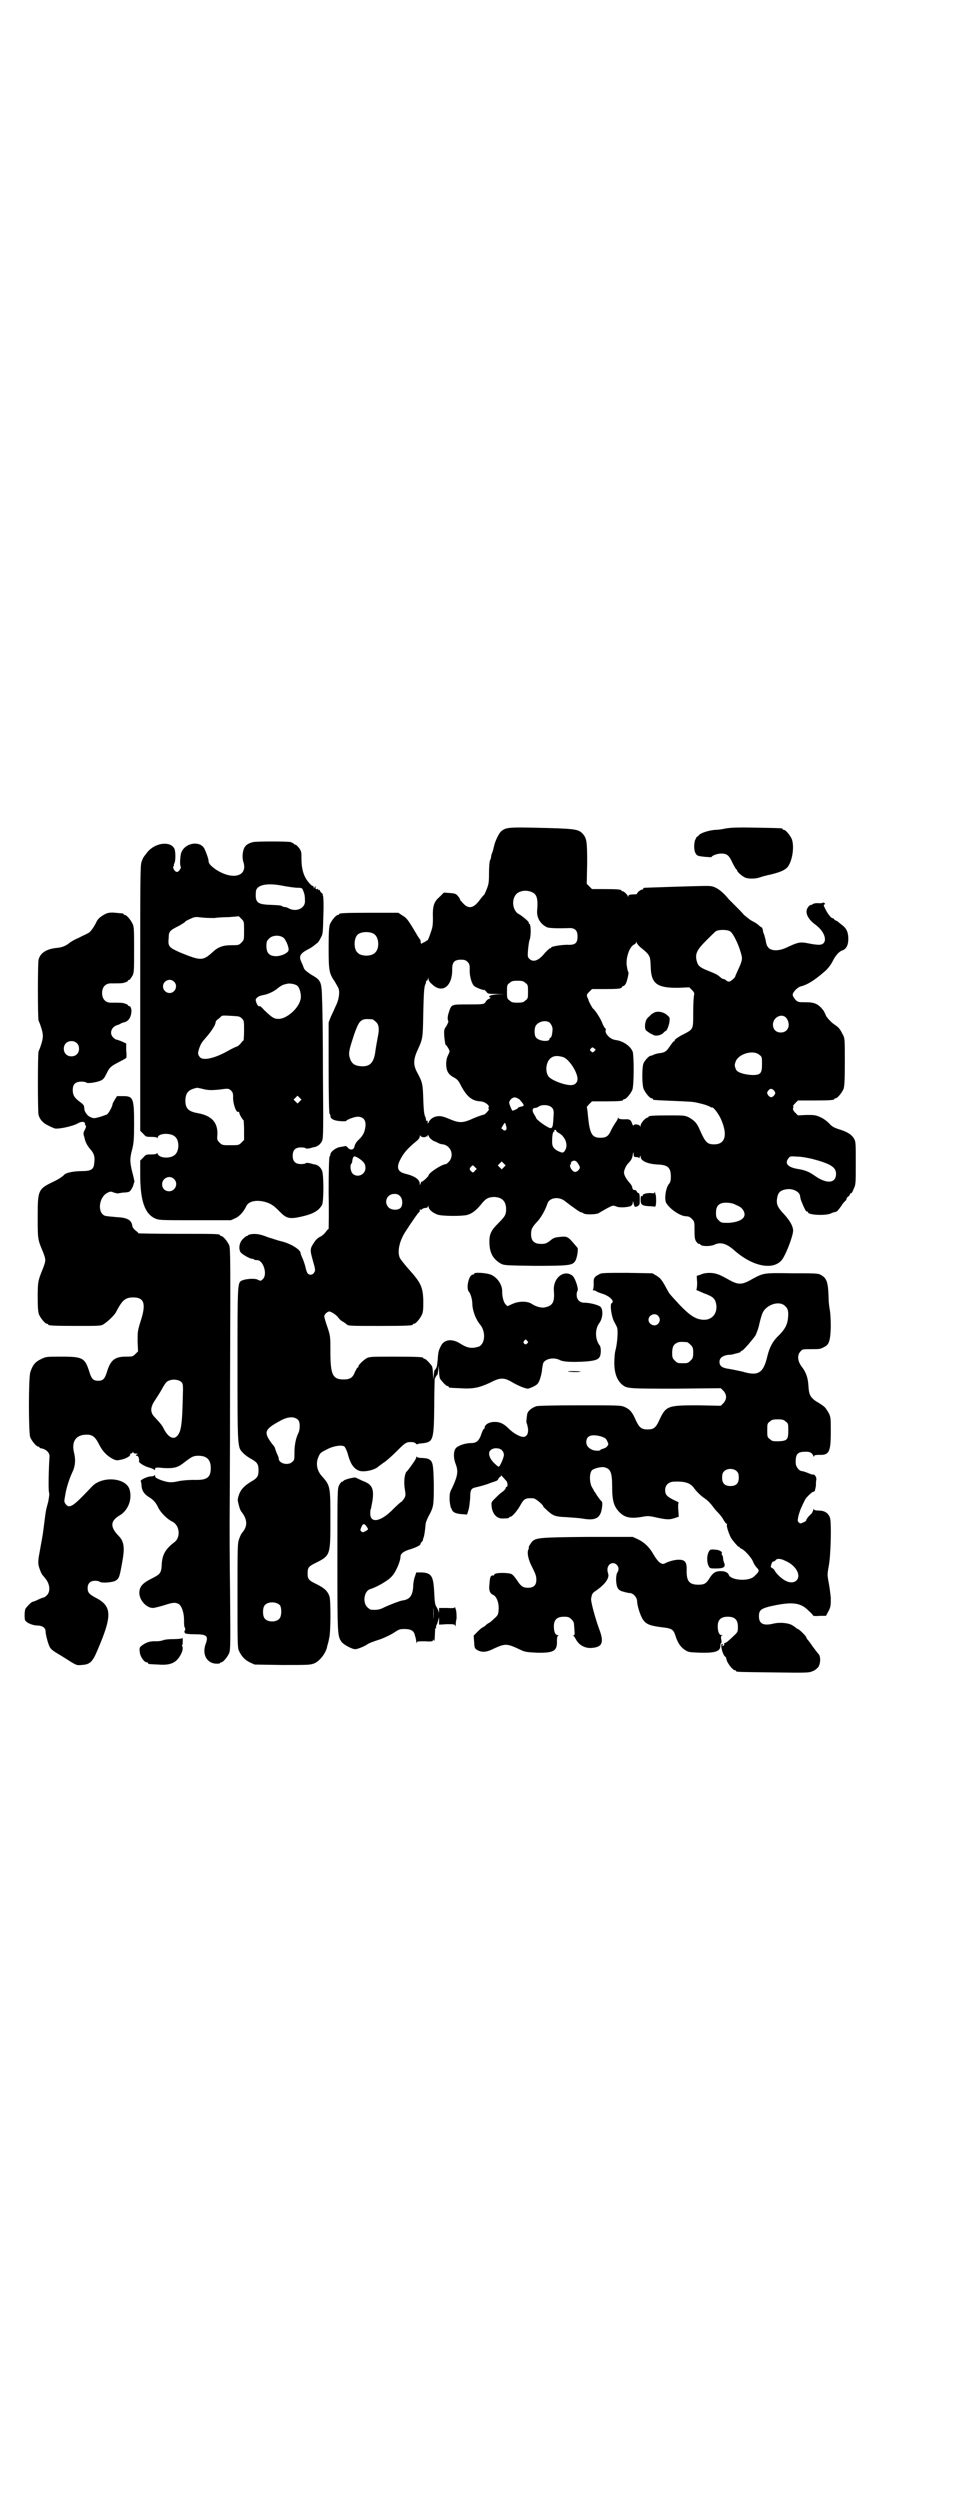 <?xml version="1.0" standalone="no"?>
<!DOCTYPE svg PUBLIC "-//W3C//DTD SVG 20010904//EN"
 "http://www.w3.org/TR/2001/REC-SVG-20010904/DTD/svg10.dtd">
<svg version="1.0" xmlns="http://www.w3.org/2000/svg"
 width="1100pt" height="2850pt" viewBox="0 0 1100 2850"
 preserveAspectRatio="xMidYMid meet">
<g transform="translate(0,2850) scale(0.5,-0.5)"
fill="#000000" stroke="none">
<path d="M1155 3811 c-4 -1 -9 -4 -11 -6 -6 -5 -15 -25 -17 -36 -1 -4 -2 -9
-3 -11 -1 -2 -2 -6 -3 -9 0 -3 -1 -8 -3 -11 -1 -3 -2 -16 -2 -29 0 -22 -1 -26
-6 -38 -3 -8 -6 -13 -6 -12 0 1 -3 -3 -7 -8 -17 -24 -29 -25 -44 -6 -2 1 -3 4
-3 4 0 1 -2 5 -5 8 -4 5 -6 6 -18 7 l-14 1 -10 -10 c-13 -11 -16 -21 -15 -49
0 -17 -1 -21 -6 -35 -3 -9 -6 -15 -6 -15 0 1 -2 0 -4 -2 -2 -1 -5 -3 -6 -3 0
0 -2 -1 -3 -2 -2 -1 -3 0 -3 4 0 3 -1 5 -2 6 -1 1 -5 7 -9 14 -19 32 -21 34
-31 40 l-9 6 -62 0 c-62 0 -73 -1 -73 -3 0 -1 -1 -2 -3 -2 -4 0 -14 -12 -18
-21 -2 -6 -3 -16 -3 -54 0 -52 1 -58 14 -77 4 -7 9 -15 9 -17 3 -10 -1 -28 -7
-39 -3 -7 -8 -18 -11 -24 l-5 -13 0 -103 c0 -67 1 -104 2 -105 1 -1 2 -3 2 -5
0 -7 8 -11 22 -12 8 -1 14 0 14 0 0 3 19 10 26 10 15 0 21 -10 17 -28 -2 -10
-6 -17 -18 -28 -3 -4 -6 -9 -6 -12 -2 -8 -9 -9 -15 -3 -2 3 -5 5 -6 4 0 0 -5
-1 -11 -2 -10 -1 -23 -11 -23 -17 0 -2 -1 -4 -2 -5 -1 -2 -2 -30 -2 -84 1 -44
0 -81 0 -81 -1 0 -4 -3 -6 -6 -3 -4 -8 -9 -12 -11 -5 -2 -11 -7 -14 -12 -11
-16 -11 -18 -4 -43 6 -21 6 -23 3 -27 -3 -6 -11 -7 -15 -2 -1 1 -4 8 -5 15 -2
7 -5 16 -7 20 -2 5 -4 9 -4 11 0 8 -23 22 -44 27 -6 1 -19 6 -30 9 -17 7 -28
9 -40 7 -4 -1 -6 -2 -6 -2 0 -1 -1 -2 -3 -2 -1 0 -5 -3 -9 -7 -8 -8 -10 -22
-5 -30 4 -5 21 -15 27 -15 2 0 4 -1 4 -2 0 0 2 -1 6 -1 15 1 25 -33 14 -43 -5
-5 -5 -5 -13 -1 -8 3 -29 1 -36 -3 -9 -5 -9 -10 -9 -192 0 -194 0 -187 13
-201 4 -4 12 -10 18 -13 14 -8 17 -12 17 -26 0 -14 -3 -18 -17 -26 -15 -9 -24
-18 -28 -31 -2 -5 -3 -12 -2 -14 2 -10 5 -21 9 -25 13 -17 13 -32 1 -46 -2 -2
-5 -8 -7 -14 -4 -10 -4 -17 -4 -129 0 -104 0 -119 3 -126 6 -13 13 -21 25 -27
l11 -5 63 -1 c62 0 64 0 74 4 13 6 27 25 29 40 1 3 3 10 4 16 4 14 4 86 1 96
-4 12 -11 19 -29 28 -19 9 -21 12 -21 25 0 13 2 16 21 25 31 16 31 17 31 98 0
74 0 77 -19 98 -12 13 -15 30 -8 45 4 9 4 9 22 18 14 7 32 9 37 5 2 -2 6 -10
8 -18 5 -19 12 -31 23 -36 10 -6 39 0 47 9 2 1 8 6 14 10 6 4 19 16 29 26 19
19 21 20 35 19 3 0 6 -2 7 -3 1 -2 3 -2 3 -2 1 1 5 2 8 2 29 3 30 4 31 85 0
32 1 60 1 62 2 5 6 11 6 9 0 -1 1 3 2 10 l1 12 1 -13 c0 -7 1 -14 2 -17 4 -6
14 -17 17 -17 2 0 3 -1 3 -2 0 -2 1 -2 26 -3 29 -2 43 1 67 12 25 13 33 13 53
1 14 -8 29 -14 35 -14 1 0 7 2 13 5 9 5 10 6 14 16 2 6 5 17 5 23 1 6 2 13 3
15 6 10 25 13 38 6 8 -4 28 -5 60 -3 23 2 29 5 32 14 2 9 1 19 -1 22 -11 13
-12 38 -1 52 8 11 9 31 2 37 -5 4 -24 9 -37 9 -10 0 -17 7 -17 18 0 4 1 8 2 9
3 4 -5 28 -11 34 -19 16 -45 -4 -43 -33 2 -27 -2 -35 -22 -39 -7 -1 -19 2 -28
8 -10 7 -30 7 -45 0 l-11 -5 -4 4 c-5 5 -8 18 -8 29 1 15 -11 33 -26 39 -10 4
-38 6 -38 2 0 -1 -1 -2 -3 -2 -9 0 -16 -31 -9 -39 4 -4 8 -18 8 -29 0 -9 5
-26 10 -34 1 -3 6 -10 10 -15 11 -17 8 -41 -5 -47 -16 -5 -26 -4 -43 7 -19 12
-37 9 -44 -6 -5 -10 -6 -13 -7 -30 -1 -7 -1 -13 -2 -15 0 -4 -5 -11 -5 -9 0 1
-1 -3 -2 -10 l-1 -12 -1 13 c0 7 -1 14 -2 17 -4 6 -14 17 -17 17 -2 0 -3 1 -3
2 0 2 -11 3 -67 3 -52 0 -56 0 -63 -4 -8 -5 -18 -15 -18 -18 0 -2 -1 -3 -2 -3
-1 0 -3 -4 -6 -10 -5 -13 -11 -17 -26 -17 -25 0 -30 11 -30 64 0 34 0 35 -7
56 -4 11 -7 22 -7 24 0 4 6 10 11 11 4 0 16 -7 21 -14 2 -3 7 -8 12 -10 4 -3
7 -5 8 -6 2 -3 14 -3 75 -3 64 0 75 1 75 3 0 1 1 2 3 2 4 0 14 12 18 21 3 7 3
14 3 33 -1 30 -6 40 -32 69 -10 11 -19 23 -21 26 -7 14 -2 38 11 59 20 31 31
46 32 46 1 0 2 2 2 5 0 2 1 3 1 2 1 -2 2 -2 4 0 2 2 5 3 8 3 3 0 5 1 6 4 0 2
1 2 1 -1 0 -6 9 -14 20 -18 10 -4 57 -4 68 -1 11 3 20 10 31 23 11 14 16 17
29 18 19 0 29 -9 29 -28 0 -13 -3 -17 -19 -33 -16 -16 -20 -25 -19 -46 1 -22
9 -35 26 -45 8 -4 11 -4 77 -5 76 0 86 1 92 10 5 6 8 28 6 31 -22 26 -22 27
-40 25 -11 -1 -15 -2 -23 -9 -8 -6 -11 -7 -20 -7 -16 0 -23 7 -23 22 0 12 2
16 16 31 8 9 17 26 21 38 4 15 27 18 41 6 18 -14 34 -25 36 -25 2 0 4 -1 5 -2
4 -4 29 -3 35 0 3 2 12 7 19 11 13 7 14 7 20 5 7 -4 24 -3 34 0 3 2 5 4 5 8 0
4 1 4 2 -2 2 -8 3 -9 9 -6 5 3 5 4 5 16 0 10 -1 14 -3 14 -2 0 -3 2 -4 4 -1 2
-3 3 -5 3 -3 0 -4 1 -5 5 0 3 -3 8 -6 11 -8 9 -13 18 -13 24 0 5 5 16 9 20 7
7 10 12 11 20 1 7 2 7 2 2 0 -6 1 -7 6 -7 3 0 6 -1 6 -2 0 -2 1 -1 2 2 1 4 2
4 2 1 0 -10 16 -17 40 -18 22 -1 29 -7 29 -28 0 -8 -1 -13 -5 -17 -7 -10 -10
-33 -6 -42 8 -14 31 -30 45 -31 6 0 9 -1 14 -6 6 -6 6 -7 6 -27 0 -17 1 -20 4
-25 3 -3 5 -6 6 -5 1 1 2 0 3 -1 2 -5 23 -5 32 -1 14 7 28 3 45 -12 40 -36 87
-47 108 -24 9 9 27 56 27 68 0 10 -7 23 -21 38 -16 17 -18 24 -15 39 2 10 7
15 18 17 16 4 34 -5 34 -16 1 -5 1 -6 3 -11 6 -15 10 -23 12 -23 2 0 3 -1 3
-2 0 -6 38 -8 51 -3 4 2 10 4 12 4 4 1 6 4 14 15 2 4 6 8 8 10 2 1 3 4 3 5 0
2 2 4 4 5 2 2 4 4 4 6 0 1 1 2 2 1 1 0 4 4 6 10 5 10 5 12 5 59 0 46 0 49 -4
56 -5 9 -15 15 -30 20 -16 5 -20 7 -28 16 -4 4 -12 10 -19 13 -11 5 -14 5 -32
5 l-19 -1 -6 6 c-5 5 -6 8 -5 11 1 2 1 4 0 4 -1 0 1 3 5 7 l6 6 36 0 c37 0 47
1 47 3 0 1 1 2 3 2 4 0 14 12 18 21 2 6 3 17 3 61 0 54 0 55 -5 64 -6 12 -9
16 -20 23 -7 5 -19 18 -19 22 0 0 -2 4 -4 8 -12 16 -20 20 -42 20 -16 0 -17 0
-23 6 -3 4 -6 8 -6 11 0 6 11 17 18 19 16 4 32 14 56 35 7 6 15 17 19 26 5 9
13 19 20 21 9 3 14 12 14 26 0 15 -4 24 -13 31 -4 3 -9 7 -11 9 -2 1 -5 3 -6
3 -1 0 -2 1 -2 2 0 1 -2 2 -5 3 -2 0 -7 6 -12 14 -7 13 -9 17 -5 17 1 0 1 1 0
3 -2 1 -4 2 -4 1 -1 -1 -6 -2 -11 -1 -7 0 -11 -1 -13 -3 -2 -1 -4 -2 -4 -1 0
0 -2 -1 -4 -3 -11 -11 -5 -28 16 -43 24 -18 28 -45 7 -45 -4 0 -14 1 -23 3
-19 4 -24 3 -46 -7 -19 -10 -36 -11 -45 -4 -4 4 -6 7 -8 20 -1 3 -2 8 -3 11
-2 4 -3 8 -3 11 -1 3 -2 5 -3 6 -1 0 -4 2 -7 5 -3 3 -10 7 -16 10 -5 3 -12 9
-17 13 -4 5 -12 13 -19 20 -6 6 -13 13 -16 16 -17 21 -32 30 -45 30 -11 1
-145 -4 -147 -4 -2 0 -3 -1 -3 -2 0 -1 -1 -2 -2 -2 -4 0 -12 -7 -12 -9 0 -1
-2 -2 -3 -2 -13 0 -17 -1 -17 -4 0 -3 -1 -3 -1 0 -2 4 -9 11 -12 11 -2 0 -3 1
-3 2 0 2 -9 3 -39 3 l-28 0 -6 6 -6 6 1 47 c0 51 -1 57 -11 68 -10 10 -18 11
-114 13 -42 1 -53 0 -60 -2z m61 -146 c9 -5 12 -14 10 -39 -2 -17 6 -32 22
-40 4 -2 24 -3 49 -2 15 1 21 -5 21 -19 0 -15 -5 -20 -23 -19 -15 0 -37 -4
-37 -6 0 -1 -1 -2 -3 -2 -1 0 -6 -5 -11 -10 -14 -18 -27 -23 -36 -14 -4 4 -4
6 -3 20 1 9 2 20 4 24 3 10 3 34 -1 36 -1 0 -2 1 -1 2 1 2 -14 15 -23 20 -12
6 -17 27 -9 41 6 12 26 16 41 8z m451 -89 c6 -4 18 -28 23 -46 5 -16 5 -18 -6
-42 -3 -7 -6 -13 -6 -14 0 -3 -11 -12 -14 -12 -2 0 -5 1 -7 3 -2 2 -5 3 -6 3
-2 0 -5 2 -7 4 -7 6 -9 7 -26 14 -21 8 -25 12 -28 23 -4 16 0 25 21 46 10 10
20 20 23 22 7 4 27 4 33 -1z m-814 -5 c12 -7 14 -33 3 -43 -8 -9 -32 -9 -40 0
-9 8 -9 32 0 41 7 7 27 8 37 2z m609 -31 c22 -18 22 -19 23 -44 1 -39 14 -49
65 -48 l23 1 6 -6 c5 -5 6 -7 5 -12 -1 -3 -2 -21 -2 -39 0 -40 1 -38 -24 -51
-10 -5 -18 -11 -18 -12 0 -2 -1 -3 -2 -3 -1 0 -5 -5 -9 -11 -8 -12 -11 -14
-22 -16 -4 0 -11 -2 -14 -3 -3 -2 -7 -3 -8 -3 -4 0 -15 -12 -17 -19 -3 -11 -3
-48 1 -57 4 -9 14 -21 18 -21 2 0 3 -1 3 -2 0 -2 0 -2 48 -4 24 -1 45 -2 47
-3 2 0 10 -2 18 -4 8 -2 15 -5 17 -6 2 -2 4 -2 4 -2 3 3 16 -14 22 -28 15 -35
9 -56 -16 -56 -16 0 -20 4 -33 33 -6 15 -12 21 -24 28 -10 5 -11 5 -46 5 -37
0 -47 -1 -47 -3 0 -1 -1 -2 -2 -2 -5 0 -16 -13 -16 -18 0 -3 -1 -4 -1 -2 -2 5
-15 6 -15 2 0 -2 -1 0 -3 3 -3 10 -6 12 -18 11 -8 0 -12 1 -13 2 -2 3 -2 3 -2
0 0 -1 -2 -5 -5 -9 -2 -3 -7 -11 -10 -17 -6 -14 -11 -18 -25 -18 -19 0 -24 9
-28 48 -1 11 -2 21 -3 22 0 0 3 4 6 7 l6 6 30 0 c32 0 41 1 41 3 0 1 1 2 3 2
4 0 14 12 18 21 4 9 4 76 1 87 -5 13 -22 25 -40 27 -13 2 -26 17 -21 24 0 0
-1 2 -3 4 -2 2 -5 9 -7 14 -4 9 -14 25 -20 30 -2 2 -9 15 -10 19 0 1 -1 3 -2
5 -3 7 -2 8 4 14 l6 6 28 0 c32 0 39 1 40 4 1 2 2 3 4 3 1 0 3 2 5 5 3 5 8 27
6 27 -1 0 -2 5 -3 11 -4 17 4 44 15 51 3 1 6 4 6 6 0 2 1 1 1 -1 1 -3 5 -8 9
-11z m-395 -33 c4 -4 5 -7 5 -16 -1 -15 4 -33 10 -39 5 -4 21 -10 23 -9 0 1 2
-1 5 -4 3 -5 5 -5 22 -5 l19 -1 -16 0 c-15 -1 -22 -4 -17 -7 2 -1 1 -2 -1 -3
-2 0 -6 -3 -8 -6 -4 -7 -5 -7 -44 -7 -34 0 -35 0 -40 -16 -4 -11 -4 -18 -2
-22 1 -1 -1 -5 -4 -11 -6 -8 -6 -10 -5 -25 1 -9 2 -17 3 -18 3 -2 9 -12 9 -15
0 -1 -2 -6 -4 -10 -5 -10 -5 -28 0 -37 2 -4 7 -9 13 -12 9 -5 11 -7 18 -21 13
-24 25 -33 43 -34 10 0 23 -10 19 -14 -1 -2 -1 -3 1 -3 1 0 -1 -3 -4 -7 -4 -4
-7 -7 -7 -6 -1 0 -11 -3 -23 -8 -26 -12 -33 -12 -57 -2 -14 6 -20 7 -27 6 -9
-1 -17 -7 -20 -14 -2 -4 -2 -4 -2 1 0 3 -1 4 -2 3 -2 -1 -2 -1 -2 0 1 1 0 4
-1 8 -3 5 -4 14 -5 40 -1 36 -2 40 -14 62 -9 17 -9 29 1 51 12 26 12 26 13 85
1 45 2 57 4 63 2 4 3 8 2 9 0 0 0 1 2 1 1 0 2 2 3 5 0 4 0 4 1 -1 0 -3 3 -8 7
-11 24 -24 48 -6 47 34 0 15 5 21 20 21 8 0 11 -1 15 -5z m132 -48 c6 -4 6 -6
6 -20 0 -14 0 -16 -6 -20 -4 -4 -7 -5 -18 -5 -11 0 -14 1 -18 5 -6 4 -6 6 -6
20 0 14 0 16 6 20 4 4 7 5 18 5 11 0 14 -1 18 -5z m597 -82 c9 -15 2 -31 -14
-31 -11 0 -18 7 -18 18 0 18 23 28 32 13z m-946 -1 c1 0 5 -3 8 -6 7 -6 8 -17
4 -35 -3 -17 -4 -22 -5 -29 -3 -28 -12 -38 -32 -37 -16 1 -23 6 -27 20 -3 11
-1 18 10 52 9 25 12 30 20 34 5 2 8 2 22 1z m405 -8 c3 -4 5 -7 6 -13 0 -9 -2
-21 -5 -21 -1 0 -2 -1 -2 -3 0 -7 -25 -5 -31 4 -4 5 -4 21 0 27 7 10 24 13 32
6z m102 -59 c3 -2 3 -2 -1 -6 -3 -3 -4 -3 -7 0 -3 2 -3 3 -1 6 4 4 4 4 9 0z
m376 -14 c6 -4 6 -6 6 -21 0 -21 -3 -25 -22 -25 -19 1 -34 6 -37 12 -4 9 -4
11 -1 19 7 18 41 27 54 15z m-448 -5 c13 -4 33 -34 33 -50 0 -8 -6 -14 -15
-14 -16 0 -47 12 -52 21 -7 11 -5 31 5 40 7 6 15 7 29 3z m482 -77 c3 -5 3 -5
0 -10 -5 -6 -9 -6 -14 0 -3 5 -3 6 0 10 4 6 9 6 14 0z m-581 -20 c3 -4 7 -8 8
-10 2 -4 1 -5 -5 -6 -4 -1 -7 -2 -7 -3 0 -2 -12 -7 -13 -6 -2 3 -7 15 -7 18 0
5 7 12 12 12 4 0 8 -2 12 -5z m75 -20 c3 -4 3 -9 2 -22 -1 -19 -2 -23 -7 -23
-5 0 -29 17 -32 22 -1 3 -4 8 -6 11 -4 7 -3 13 3 13 2 0 6 1 8 3 9 6 27 4 32
-4z m-106 -40 c3 -8 -1 -13 -7 -9 -1 2 -3 3 -4 3 0 1 7 13 8 13 1 0 2 -3 3 -7z
m114 -11 c0 0 2 -3 6 -5 15 -8 22 -27 15 -39 -4 -7 -6 -7 -15 -3 -11 5 -15 11
-15 21 0 12 1 23 4 24 1 0 2 1 1 2 -1 1 0 2 2 2 2 0 3 -1 2 -2z m-280 -23 c5
-2 10 -4 11 -5 2 -1 7 -3 11 -3 18 -3 26 -25 14 -39 -3 -3 -6 -6 -7 -6 -9 0
-40 -20 -40 -26 0 -2 -14 -15 -15 -14 -1 1 -2 -1 -3 -4 -2 -5 -2 -5 -2 -1 0
10 -12 18 -33 23 -16 4 -20 12 -14 27 8 18 18 30 39 47 5 4 8 8 8 11 0 3 1 3
2 1 1 -3 12 -4 12 -1 0 0 1 1 2 0 1 -1 2 0 2 2 0 3 1 2 3 -2 1 -4 6 -7 10 -10z
m-170 -40 c12 -8 15 -13 15 -22 0 -15 -18 -23 -29 -13 -5 5 -7 19 -3 23 1 1 2
4 2 7 2 11 4 12 15 5z m1034 -1 c42 -11 55 -19 55 -34 0 -22 -21 -24 -48 -5
-13 9 -21 13 -40 16 -23 4 -30 13 -20 25 3 4 4 4 20 3 9 0 24 -3 33 -5z m-538
-6 c2 -1 6 -7 8 -12 2 -4 -5 -12 -11 -12 -6 1 -14 13 -10 17 1 2 2 3 1 3 -1 0
0 1 1 3 3 3 8 4 11 1z m-165 -13 l-5 -5 -4 4 -5 5 4 4 5 5 4 -4 5 -5 -4 -4z
m-66 -8 c-4 -5 -5 -5 -8 -2 -5 4 -5 7 -1 11 4 4 4 4 8 0 l5 -5 -4 -4z m-171
-58 c6 -6 7 -21 1 -27 -6 -6 -21 -5 -27 1 -12 12 -4 31 13 31 6 0 9 -1 13 -5z
m762 -18 c14 -6 17 -8 21 -14 10 -16 -4 -27 -33 -29 -17 0 -17 0 -23 6 -5 5
-6 7 -6 17 0 16 7 23 23 23 6 0 14 -1 18 -3z m-472 -312 c3 -3 3 -3 0 -6 -4
-5 -11 1 -7 6 4 4 4 4 7 0z m-522 -181 c4 -5 4 -21 0 -29 -6 -12 -9 -28 -9
-44 0 -16 0 -18 -5 -22 -9 -9 -31 -4 -31 8 0 2 -2 7 -4 11 -2 5 -4 10 -4 11 0
2 -3 7 -7 11 -20 27 -18 33 19 53 18 10 33 10 41 1z m-42 -422 c4 -6 4 -24 -1
-30 -7 -9 -27 -9 -34 0 -5 6 -5 24 0 30 7 9 27 9 35 0z"/>
<path d="M1494 3392 c-2 -1 -5 -3 -7 -4 -1 -1 -4 -4 -6 -6 -6 -4 -9 -12 -9
-22 0 -6 1 -9 6 -12 4 -3 7 -5 8 -5 0 0 2 -1 4 -2 6 -4 16 -2 23 3 3 4 7 6 7
6 2 0 8 15 8 23 1 7 0 8 -6 13 -8 7 -20 9 -28 6z"/>
<path d="M1655 3811 c-8 -2 -18 -3 -23 -3 -13 -1 -30 -6 -36 -11 -2 -3 -5 -5
-6 -5 0 0 -2 -4 -4 -8 -4 -16 -1 -32 7 -35 5 -2 31 -4 31 -3 0 3 13 8 22 8 13
0 18 -4 26 -22 4 -8 8 -14 8 -14 1 0 2 -1 2 -2 0 -4 12 -14 19 -17 8 -3 24 -3
34 1 3 1 13 4 23 6 21 5 34 10 40 18 11 15 15 47 9 63 -4 9 -14 21 -18 21 -2
0 -3 1 -3 2 0 2 -2 2 -61 3 -43 1 -59 0 -70 -2z"/>
<path d="M577 3780 c-15 -4 -21 -10 -23 -26 -1 -7 0 -14 1 -18 12 -34 -24 -44
-63 -18 -11 8 -16 13 -16 19 0 5 -6 21 -10 29 -10 17 -41 13 -51 -7 -4 -6 -5
-31 -3 -34 3 -3 -4 -13 -8 -13 -5 0 -11 10 -8 13 1 2 2 3 1 3 -1 0 0 2 1 4 3
6 3 26 0 33 -9 18 -43 14 -61 -7 -10 -13 -10 -12 -14 -23 -3 -9 -3 -34 -3
-311 l0 -302 7 -7 c6 -7 7 -7 19 -7 7 0 12 -1 13 -2 0 -2 1 -2 1 0 0 11 31 12
40 2 10 -9 9 -33 -1 -41 -10 -9 -35 -8 -39 2 -1 2 -2 3 -2 2 0 -2 -4 -3 -12
-3 -12 0 -13 0 -19 -7 l-7 -7 0 -32 c0 -59 10 -89 34 -100 9 -4 13 -4 91 -4
l82 0 11 5 c10 5 19 16 24 27 5 11 22 15 42 10 14 -4 20 -8 33 -21 16 -17 23
-19 50 -13 27 6 40 13 48 27 4 9 4 68 0 78 -3 7 -9 13 -16 14 -2 0 -8 2 -12 3
-6 1 -9 1 -9 0 -1 -1 -5 -2 -11 -2 -13 0 -19 6 -19 19 0 13 6 19 19 19 6 0 10
-1 11 -2 0 -1 3 -1 9 0 4 1 10 3 12 3 7 2 13 7 16 14 3 6 3 29 2 150 0 78 -1
156 -2 173 -1 40 -2 43 -25 56 -12 8 -16 12 -17 16 -1 3 -3 8 -5 12 -6 13 -4
19 12 28 6 3 13 7 15 9 3 2 6 5 9 7 2 1 6 7 8 12 5 8 5 12 6 53 1 23 0 43 -1
43 -1 0 -1 1 0 2 0 1 -1 3 -3 4 -2 2 -4 4 -4 6 0 1 -1 2 -2 1 -1 -1 -2 0 -2 1
0 1 -1 2 -3 1 -2 -1 -3 0 -3 4 0 4 0 4 -2 0 -1 -3 -2 -3 -2 0 0 1 -1 3 -2 3
-3 0 -13 11 -17 19 -6 11 -9 25 -9 43 0 14 0 17 -5 24 -3 4 -7 8 -8 8 -2 0 -4
1 -5 3 -2 1 -4 2 -6 3 -5 2 -81 2 -87 0z m71 -100 c11 -2 25 -4 31 -4 10 0 11
-1 13 -7 3 -7 4 -12 4 -24 0 -16 -20 -25 -37 -16 -3 2 -7 3 -9 3 -2 0 -4 1 -5
1 -2 3 -7 3 -27 4 -31 1 -36 5 -34 30 1 16 26 21 64 13z m-91 -102 c0 -20 0
-21 -6 -27 -6 -6 -7 -6 -23 -6 -19 0 -30 -4 -42 -15 -23 -21 -27 -21 -74 -2
-27 12 -29 14 -27 34 0 15 3 17 25 28 6 4 12 7 12 8 0 1 5 4 12 7 11 5 12 5
28 3 9 -1 22 -1 27 -1 6 1 20 2 33 2 l23 2 6 -6 c6 -6 6 -6 6 -27z m90 -16 c6
-5 14 -25 11 -30 -3 -6 -17 -12 -28 -12 -15 0 -22 7 -22 23 0 10 1 12 6 17 7
8 24 9 33 2z m-250 -100 c10 -9 3 -26 -10 -26 -8 0 -15 7 -15 15 0 13 16 20
25 11z m283 -11 c5 -6 8 -21 6 -29 -4 -21 -32 -45 -50 -45 -11 0 -15 3 -33 20
-5 6 -10 10 -10 9 -3 -1 -5 1 -8 8 -2 7 -2 7 1 11 3 3 8 5 13 6 13 2 27 9 35
16 5 4 10 7 13 8 4 1 7 2 8 2 6 2 22 -1 25 -6z m-128 -73 c5 -5 5 -6 5 -28 0
-12 -1 -22 -1 -22 -1 0 -4 -3 -6 -6 -3 -4 -7 -7 -9 -8 -2 0 -12 -5 -21 -10
-30 -17 -57 -23 -64 -14 -5 6 -5 9 -1 21 4 10 4 11 18 27 11 13 19 26 19 31 0
2 2 5 5 7 2 1 5 4 7 6 2 3 5 3 23 2 18 -1 20 -1 25 -6z m-92 -160 c15 -4 21
-4 42 -2 20 3 20 2 25 -2 4 -4 5 -7 5 -14 -1 -15 7 -38 12 -35 1 1 2 0 2 -2 0
-3 8 -17 10 -17 0 0 1 -10 1 -22 l0 -23 -6 -6 c-6 -6 -7 -6 -25 -6 -18 0 -19
0 -25 6 -5 5 -6 7 -5 16 2 29 -12 45 -44 51 -23 4 -29 11 -29 30 1 17 7 24 27
28 1 0 5 -1 10 -2z m224 -29 l-5 -5 -4 4 -5 5 4 4 5 5 4 -4 5 -5 -4 -4z m-287
-177 c11 -10 3 -28 -11 -28 -9 0 -16 6 -16 16 0 14 17 22 27 12z"/>
<path d="M242 3617 c-10 -5 -17 -10 -21 -17 -7 -15 -15 -25 -19 -27 -3 -2 -13
-6 -22 -11 -10 -4 -20 -10 -23 -13 -8 -6 -16 -9 -26 -10 -24 -2 -39 -11 -43
-27 -2 -8 -2 -132 0 -139 1 -2 4 -9 6 -16 5 -15 5 -23 0 -38 -2 -7 -5 -14 -6
-16 -2 -7 -2 -137 0 -145 3 -11 11 -19 22 -24 5 -3 11 -5 13 -6 6 -4 43 4 55
11 8 5 16 4 16 -1 0 -2 1 -4 2 -5 1 -1 0 -4 -2 -8 -3 -5 -4 -9 -3 -13 1 -3 2
-6 2 -7 2 -9 6 -17 13 -25 9 -10 11 -18 9 -32 -1 -14 -7 -18 -28 -18 -17 0
-33 -3 -39 -7 -1 -1 -4 -4 -7 -6 -2 -2 -12 -8 -21 -12 -33 -16 -34 -19 -34
-80 0 -50 0 -51 12 -79 7 -18 7 -20 0 -38 -11 -27 -12 -30 -12 -65 0 -25 1
-34 3 -40 4 -9 14 -21 18 -21 2 0 3 -1 3 -2 0 -2 11 -3 65 -3 47 0 55 0 60 3
10 6 26 21 30 29 14 27 21 33 39 33 25 0 30 -14 17 -54 -7 -22 -7 -25 -7 -46
l1 -23 -6 -6 c-6 -6 -7 -6 -22 -6 -25 0 -35 -8 -43 -35 -5 -16 -9 -20 -20 -20
-11 0 -15 4 -20 20 -10 32 -15 35 -63 35 -36 0 -36 0 -48 -6 -13 -6 -19 -14
-24 -30 -4 -15 -4 -137 0 -148 4 -9 14 -21 18 -21 2 0 3 -1 3 -2 0 -1 1 -1 3
-2 11 -1 21 -10 20 -19 -2 -30 -3 -77 -1 -82 1 -4 0 -10 -2 -21 -6 -22 -5 -17
-11 -64 -2 -16 -4 -24 -9 -53 -3 -15 -3 -22 -2 -28 2 -8 7 -21 10 -23 1 -1 4
-5 8 -10 8 -12 9 -27 1 -35 -3 -3 -6 -5 -7 -5 -1 0 -7 -2 -13 -5 -6 -3 -12 -5
-13 -5 -2 0 -13 -11 -16 -16 -2 -4 -3 -24 0 -27 3 -5 17 -11 27 -11 11 0 19
-5 19 -13 0 -8 6 -30 10 -37 4 -6 9 -9 29 -21 33 -21 31 -20 43 -19 19 1 25 6
37 35 33 77 33 99 -4 118 -15 8 -19 12 -19 22 0 11 6 17 17 17 5 0 9 -1 10 -2
4 -4 32 -2 38 3 7 5 8 8 14 42 6 32 4 46 -7 58 -21 21 -21 35 1 48 19 11 29
36 23 58 -7 28 -62 33 -86 8 -36 -38 -45 -46 -54 -45 -4 1 -10 8 -9 13 0 2 1
8 2 13 2 14 9 36 15 49 8 16 9 30 5 47 -6 24 3 40 26 41 15 1 22 -4 31 -22 8
-16 18 -26 31 -33 8 -4 10 -4 19 -2 11 2 23 9 21 12 -1 1 0 2 2 2 1 0 3 1 4 3
0 2 1 2 1 0 0 -2 3 -3 7 -3 3 0 4 -1 3 -1 -2 -1 -4 -2 -4 -3 0 -1 1 -1 3 -1 2
1 6 -9 4 -13 0 -3 14 -12 24 -14 6 -2 11 -4 11 -5 1 -1 2 0 2 2 0 3 1 4 20 2
24 -1 32 1 48 14 16 12 19 14 31 14 19 0 28 -9 28 -28 0 -22 -9 -28 -38 -27
-12 0 -26 -1 -36 -3 -17 -4 -24 -3 -41 3 -9 4 -12 5 -12 9 0 2 -1 3 -1 2 -1
-2 -5 -3 -8 -3 -9 0 -25 -8 -24 -11 1 -1 2 -6 2 -11 1 -10 5 -17 15 -24 12 -7
18 -14 23 -25 5 -11 21 -27 32 -32 17 -8 20 -36 5 -47 -21 -16 -28 -29 -29
-52 -1 -18 -3 -21 -23 -31 -22 -11 -28 -19 -28 -33 0 -16 16 -34 31 -34 3 0
15 3 25 6 21 7 26 7 34 3 7 -5 12 -20 12 -37 0 -8 0 -15 2 -17 1 -3 1 -5 0 -6
-2 -2 -1 -6 1 -7 1 -1 11 -2 22 -2 28 0 31 -4 24 -23 -8 -23 3 -43 24 -44 5 0
9 0 9 1 0 1 1 2 3 2 4 0 14 12 18 21 3 8 3 22 2 141 -1 73 -1 141 -1 151 0 10
1 156 1 324 1 277 1 307 -2 314 -4 9 -14 21 -18 21 -2 0 -3 1 -3 2 0 3 -12 3
-98 3 -49 0 -88 1 -88 1 0 1 -3 4 -6 6 -4 3 -7 7 -8 10 -1 14 -11 20 -35 21
-11 1 -23 2 -27 3 -18 6 -15 41 4 52 8 4 9 4 16 1 4 -1 8 -2 8 -2 1 0 6 1 12
2 6 0 13 1 15 2 3 2 9 11 10 18 1 2 1 4 2 4 0 1 -2 11 -5 22 -6 24 -6 32 0 54
3 13 4 21 4 57 0 58 -2 63 -25 63 l-14 0 -5 -8 c-2 -4 -5 -8 -5 -10 -1 -7 -9
-21 -13 -24 -3 -1 -11 -4 -18 -6 -11 -3 -13 -3 -19 0 -4 1 -8 5 -10 8 -4 6 -4
6 -5 15 0 4 -3 7 -10 12 -12 9 -16 15 -16 27 0 13 6 19 20 19 5 0 10 -1 11 -2
2 -3 22 0 32 4 7 3 9 6 14 16 7 15 10 17 29 27 8 4 15 8 16 9 1 1 1 9 0 17 l0
16 -11 5 c-5 2 -11 4 -12 4 -1 0 -4 2 -7 5 -9 9 -4 24 10 28 3 1 6 2 7 3 1 1
4 2 7 3 12 2 18 13 18 28 -1 5 -2 8 -4 9 -2 0 -4 1 -4 2 0 1 -3 3 -7 4 -6 2
-9 2 -32 2 -12 0 -20 8 -20 22 0 14 8 22 20 22 23 0 26 0 32 2 4 1 7 3 7 4 0
1 1 2 3 2 1 0 4 4 7 9 4 7 4 12 4 59 0 43 0 52 -3 59 -4 9 -14 21 -18 21 -2 0
-3 1 -3 2 0 2 0 1 -19 3 -10 1 -16 0 -21 -2z m-67 -295 c7 -6 7 -19 1 -25 -6
-7 -19 -7 -25 -1 -7 6 -7 19 -1 25 6 7 19 7 25 1z m240 -774 c3 -4 3 -8 2 -40
-1 -45 -3 -59 -6 -70 -8 -23 -24 -21 -37 4 -4 8 -6 11 -21 27 -11 11 -10 23 1
39 4 6 11 17 15 24 4 8 9 15 11 17 9 8 28 7 35 -1z"/>
<path d="M1494 2983 c0 -4 -1 -4 -10 -3 -10 0 -19 -3 -17 -6 1 -1 0 -1 -2 -1
-2 1 -3 0 -3 -8 0 -12 3 -14 19 -15 6 0 12 -1 13 -1 3 -2 4 10 3 24 -2 8 -3
12 -3 10z"/>
<path d="M1368 2795 c-12 -6 -14 -9 -13 -23 0 -6 -1 -12 -2 -13 -1 0 0 -1 2
-1 2 0 5 -1 6 -2 1 -1 8 -4 15 -6 17 -6 27 -17 20 -21 -5 -3 0 -33 6 -43 2 -4
5 -9 6 -12 3 -6 1 -35 -3 -51 -2 -6 -3 -19 -3 -31 0 -22 6 -39 18 -49 11 -9
14 -9 123 -9 l102 1 6 -6 c8 -9 8 -19 0 -28 l-6 -6 -52 1 c-69 0 -73 -1 -88
-33 -8 -18 -13 -22 -27 -22 -14 0 -19 4 -27 21 -8 19 -14 25 -25 30 -9 4 -13
4 -102 4 -65 0 -95 -1 -100 -2 -11 -4 -20 -11 -21 -19 -2 -13 -2 -18 -1 -20 1
-1 2 -7 3 -12 1 -11 -2 -17 -9 -19 -7 -1 -23 7 -34 18 -13 13 -22 17 -37 16
-11 -1 -19 -7 -19 -13 0 -2 -1 -3 -2 -3 -1 0 -3 -5 -5 -10 -5 -16 -11 -22 -23
-22 -13 0 -29 -5 -35 -11 -6 -6 -7 -22 -1 -37 6 -16 5 -26 -8 -54 -6 -11 -6
-14 -6 -28 1 -9 2 -17 4 -19 1 -2 2 -3 1 -3 0 0 1 -2 3 -4 3 -3 8 -5 18 -6
l14 -1 3 10 c2 5 3 18 4 27 0 19 2 23 13 25 9 2 27 7 33 10 3 1 9 3 12 4 3 1
6 3 6 5 1 2 3 4 4 5 2 0 3 2 2 3 -1 3 6 -5 13 -13 3 -4 3 -13 0 -13 -1 0 -2
-1 -2 -3 0 -1 -3 -5 -7 -8 -5 -3 -12 -10 -17 -15 -9 -9 -9 -9 -8 -19 2 -17 12
-28 26 -27 11 0 14 1 14 2 0 1 1 2 3 2 4 0 16 14 23 27 8 14 11 16 29 15 5 0
23 -15 23 -19 0 -1 4 -4 8 -8 14 -13 19 -15 45 -16 13 -1 29 -2 35 -3 32 -6
43 1 46 26 1 9 1 12 -3 15 -2 2 -6 8 -9 12 -2 4 -5 8 -6 9 0 1 -3 6 -6 11 -5
12 -5 30 1 37 4 4 20 8 27 7 15 -3 19 -11 19 -44 0 -33 4 -46 17 -59 12 -12
25 -15 53 -10 11 2 15 2 32 -2 24 -5 29 -5 41 -1 l9 3 -1 16 c-1 10 0 16 1 16
1 0 -4 3 -11 6 -16 8 -20 12 -20 23 0 11 8 19 21 19 24 1 37 -3 45 -15 5 -7
16 -18 24 -23 6 -4 14 -12 19 -19 2 -3 7 -9 11 -13 4 -4 10 -11 13 -17 3 -5 6
-9 7 -9 1 0 2 -1 1 -2 -2 -3 6 -26 11 -33 10 -13 16 -19 17 -18 0 1 1 1 1 -1
0 -1 2 -2 4 -3 6 -2 21 -18 26 -28 2 -6 6 -12 9 -15 7 -7 6 -9 -7 -21 -13 -11
-53 -8 -57 5 -2 5 -9 8 -18 8 -12 0 -18 -4 -25 -15 -8 -13 -12 -16 -26 -16
-21 0 -27 8 -27 31 1 20 -3 26 -18 26 -10 0 -23 -4 -31 -8 -7 -5 -16 2 -26 19
-10 18 -22 29 -37 36 l-11 5 -104 0 c-107 -1 -116 -2 -125 -10 -3 -3 -10 -14
-8 -14 0 0 0 -3 -2 -7 -2 -8 1 -22 10 -39 8 -16 9 -20 9 -28 0 -12 -6 -18 -19
-18 -11 0 -16 3 -25 17 -4 6 -9 12 -12 14 -8 4 -40 4 -40 -1 0 -1 -1 -2 -1 -2
-7 1 -9 -2 -10 -20 -2 -13 1 -21 8 -24 8 -3 14 -18 13 -34 -1 -12 -2 -13 -11
-21 -5 -5 -10 -9 -11 -9 0 0 -4 -2 -7 -5 -3 -3 -6 -5 -7 -5 -1 0 -6 -4 -11 -9
l-10 -10 1 -14 c1 -16 1 -15 9 -20 9 -4 17 -4 29 1 34 16 35 16 69 0 8 -4 14
-5 36 -6 39 -1 47 4 46 27 0 8 1 11 3 12 2 0 1 1 -1 1 -6 0 -9 8 -9 20 0 15 7
22 23 22 10 0 12 -1 17 -6 4 -3 6 -8 6 -11 0 -3 1 -10 1 -15 1 -7 0 -10 -1
-10 -2 0 -2 -1 -1 -2 1 0 3 -4 5 -7 7 -14 22 -22 38 -20 23 2 27 13 15 44 -9
25 -19 62 -18 68 2 12 3 13 12 19 20 14 30 28 27 38 -3 9 -2 15 2 20 11 12 28
-4 19 -17 -2 -3 -3 -9 -3 -17 1 -18 4 -24 17 -27 3 -1 7 -2 8 -2 0 0 3 -1 6
-1 8 0 17 -10 17 -19 0 -9 7 -32 13 -41 8 -12 17 -15 51 -19 15 -2 19 -5 23
-17 5 -16 11 -26 21 -33 9 -6 10 -6 35 -7 36 -1 47 3 47 16 0 3 1 6 2 6 1 1 1
4 0 8 -1 6 -1 8 2 9 2 0 2 1 -1 1 -6 0 -9 8 -9 20 0 15 7 22 23 22 16 0 23 -7
23 -23 0 -11 0 -12 -10 -21 -12 -12 -18 -16 -20 -16 -1 0 -2 -1 -1 -2 0 -1 0
-3 -2 -4 -3 -2 -3 -2 -2 1 1 2 0 3 -1 3 -5 0 1 -25 7 -29 2 -2 3 -3 2 -3 0 0
1 -3 2 -7 4 -9 14 -21 18 -21 2 0 3 -1 3 -2 0 -2 2 -2 86 -3 76 -1 80 -1 89 3
5 2 10 6 13 10 5 9 5 24 0 29 -2 2 -8 10 -14 18 -5 8 -11 15 -12 16 -1 2 -2 4
-2 4 0 3 -17 19 -19 19 -2 0 -3 1 -3 2 -1 0 -4 3 -9 6 -9 6 -30 8 -45 4 -22
-5 -32 0 -32 17 0 13 4 17 23 22 52 12 72 10 91 -10 6 -5 10 -10 10 -11 0 0 7
-1 15 0 l14 0 6 11 c5 10 5 13 5 30 -1 10 -3 26 -5 36 -3 16 -3 18 0 35 5 21
7 103 3 112 -4 11 -13 16 -25 16 -7 0 -11 1 -12 3 0 1 -1 1 -1 -1 0 -2 -2 -6
-4 -9 -8 -7 -12 -13 -12 -15 0 -1 -3 -4 -7 -5 -6 -3 -7 -3 -10 0 -3 3 -3 4 -1
14 1 5 4 13 5 16 9 20 11 24 15 28 5 6 14 13 14 12 0 -1 1 0 3 1 1 2 2 7 3 12
0 5 0 11 1 14 1 6 -4 14 -9 12 -1 0 -6 2 -11 4 -5 2 -11 4 -13 4 -6 0 -14 10
-14 18 -1 20 4 26 20 26 12 1 17 -2 20 -9 1 -3 2 -3 2 -1 0 2 2 3 11 3 23 -1
27 6 27 52 0 32 0 34 -5 44 -3 5 -7 11 -9 13 -4 3 -4 4 -21 14 -12 9 -15 15
-16 34 -1 18 -5 31 -16 45 -9 12 -10 26 -2 34 4 5 6 5 23 5 21 0 22 0 31 5 11
5 14 14 15 46 0 17 -1 31 -2 37 -1 5 -3 18 -3 29 -1 34 -4 43 -14 50 -9 6 -8
6 -69 6 -65 1 -65 1 -91 -13 -24 -14 -32 -14 -55 -1 -9 5 -20 11 -25 12 -10 4
-28 4 -38 -1 l-9 -3 1 -16 c0 -8 -1 -15 -2 -16 0 0 7 -3 16 -7 22 -8 26 -12
29 -23 5 -22 -8 -39 -29 -38 -17 1 -30 9 -54 34 -12 13 -23 25 -24 27 -1 2 -6
10 -10 18 -7 12 -10 16 -18 21 l-10 6 -58 1 c-47 0 -59 0 -63 -3z m424 -73 c7
-6 8 -14 6 -30 -2 -15 -9 -25 -21 -37 -12 -11 -21 -26 -26 -48 -9 -38 -21 -45
-57 -34 -10 2 -23 5 -30 6 -15 2 -22 6 -22 16 0 9 7 14 19 16 6 0 12 1 14 2
13 3 15 4 15 5 0 1 2 2 4 3 3 1 18 18 30 34 2 4 7 16 9 27 6 24 8 29 16 36 14
12 34 14 43 4z m-290 -22 c5 -6 5 -12 0 -18 -7 -8 -22 -2 -22 9 0 11 15 17 22
9z m66 -60 c1 0 5 -3 8 -6 5 -5 6 -7 6 -18 0 -11 -1 -13 -6 -18 -6 -6 -7 -6
-18 -6 -11 0 -12 0 -18 6 -5 5 -6 7 -6 17 0 14 3 20 12 24 5 2 8 2 22 1z m225
-181 c6 -4 6 -6 6 -20 0 -21 -2 -24 -22 -25 -13 0 -15 0 -20 5 -6 4 -6 6 -6
20 0 14 0 16 6 20 4 4 7 5 18 5 11 0 14 -1 18 -5z m-421 -34 c8 -3 11 -4 14
-11 3 -7 3 -7 0 -11 -2 -3 -6 -5 -10 -6 -3 -1 -6 -2 -6 -3 0 -2 -11 -2 -17 0
-10 4 -15 10 -15 18 0 15 12 19 34 13z m-227 -31 c3 -3 5 -7 5 -11 0 -6 -9
-27 -12 -27 -1 0 -6 4 -11 9 -11 11 -14 24 -7 29 6 6 20 5 25 0z m537 -49 c3
-3 4 -7 4 -14 0 -13 -6 -19 -19 -19 -13 0 -19 6 -19 19 0 7 1 11 4 14 7 8 23
8 30 0z m109 -203 c25 -10 38 -33 27 -45 -6 -6 -16 -6 -25 -1 -9 4 -21 16 -25
23 -1 3 -4 5 -6 6 -2 1 -3 2 -3 4 2 8 4 11 6 11 1 0 4 1 5 3 3 4 11 4 21 -1z"/>
<path d="M1296 2573 c2 -1 28 -2 29 0 1 0 -5 1 -14 1 -9 0 -15 0 -15 -1z"/>
<path d="M950 2377 c0 -3 -12 -20 -20 -30 -2 -2 -4 -4 -4 -5 0 -1 -1 -3 -1 -3
-3 -10 -3 -23 -1 -35 2 -13 2 -14 -2 -21 -3 -4 -5 -7 -6 -7 -1 0 -9 -7 -18
-16 -28 -29 -52 -34 -53 -12 0 5 0 10 1 11 1 1 2 10 4 19 4 29 -1 38 -23 46
-6 3 -13 6 -15 7 -2 2 -26 -4 -28 -7 0 -1 -2 -2 -3 -2 -2 0 -5 -4 -7 -8 -4 -8
-4 -11 -4 -171 0 -173 0 -173 10 -187 5 -6 23 -16 31 -16 5 0 22 7 27 11 3 2
9 5 31 12 8 3 21 9 29 14 12 8 14 9 25 9 15 0 22 -4 24 -15 1 -3 2 -7 2 -7 0
-1 1 -4 1 -7 0 -4 1 -5 1 -2 1 3 3 3 19 3 15 -1 18 0 18 2 0 3 0 3 2 0 2 -3 2
2 3 24 0 2 0 4 2 4 1 0 1 1 0 1 0 1 0 3 1 6 2 2 3 7 4 11 l2 7 0 -8 0 -9 18 1
c16 0 18 0 19 -4 0 -2 1 -1 1 3 0 4 1 10 2 14 0 4 0 12 -1 18 -2 6 -3 10 -3 8
0 -2 -3 -3 -18 -2 l-18 0 0 -6 c0 -6 -1 -6 -1 -2 -1 3 -3 7 -4 9 -4 6 -5 9 -6
34 -2 38 -6 45 -29 46 l-12 0 -3 -9 c-2 -5 -4 -15 -4 -22 -1 -22 -8 -31 -25
-33 -6 -1 -27 -9 -40 -15 -11 -6 -18 -7 -31 -6 -2 0 -6 3 -9 6 -11 11 -7 37 7
41 16 5 42 20 50 30 9 10 19 34 19 44 0 7 8 13 23 17 15 5 23 9 23 13 0 1 1 3
2 3 1 1 2 2 3 4 0 2 1 4 1 5 2 3 4 17 5 29 0 6 3 13 7 21 12 22 12 25 12 73
-1 47 -2 53 -13 58 -3 1 -10 2 -15 2 -5 0 -9 1 -10 2 -2 2 -2 2 -2 -1z m-113
-158 c4 -6 4 -6 -3 -10 -6 -3 -7 -3 -10 0 -2 2 -2 3 1 10 3 8 7 8 12 0z m152
-211 c0 -8 0 -2 0 13 0 15 0 22 0 15 1 -8 1 -20 0 -28z"/>
<path d="M1617 2161 c-4 -8 -4 -23 0 -31 3 -6 4 -6 17 -6 17 0 22 3 19 12 -2
4 -3 10 -3 14 -1 3 -2 6 -3 6 0 0 -1 1 0 2 3 4 -6 9 -16 9 -10 1 -11 0 -14 -6z"/>
<path d="M416 1965 c-1 -1 -10 -2 -20 -2 -11 0 -21 -1 -25 -3 -3 -1 -9 -2 -15
-2 -14 1 -24 -3 -34 -11 -4 -4 -4 -5 -3 -14 1 -10 10 -23 16 -23 2 0 3 -1 3
-2 0 -2 0 -2 23 -3 27 -2 40 3 50 20 6 10 7 17 5 22 -1 1 -1 3 0 3 1 0 1 4 1
8 0 4 0 8 0 8 0 0 -1 -1 -1 -1z"/>
</g>
</svg>
